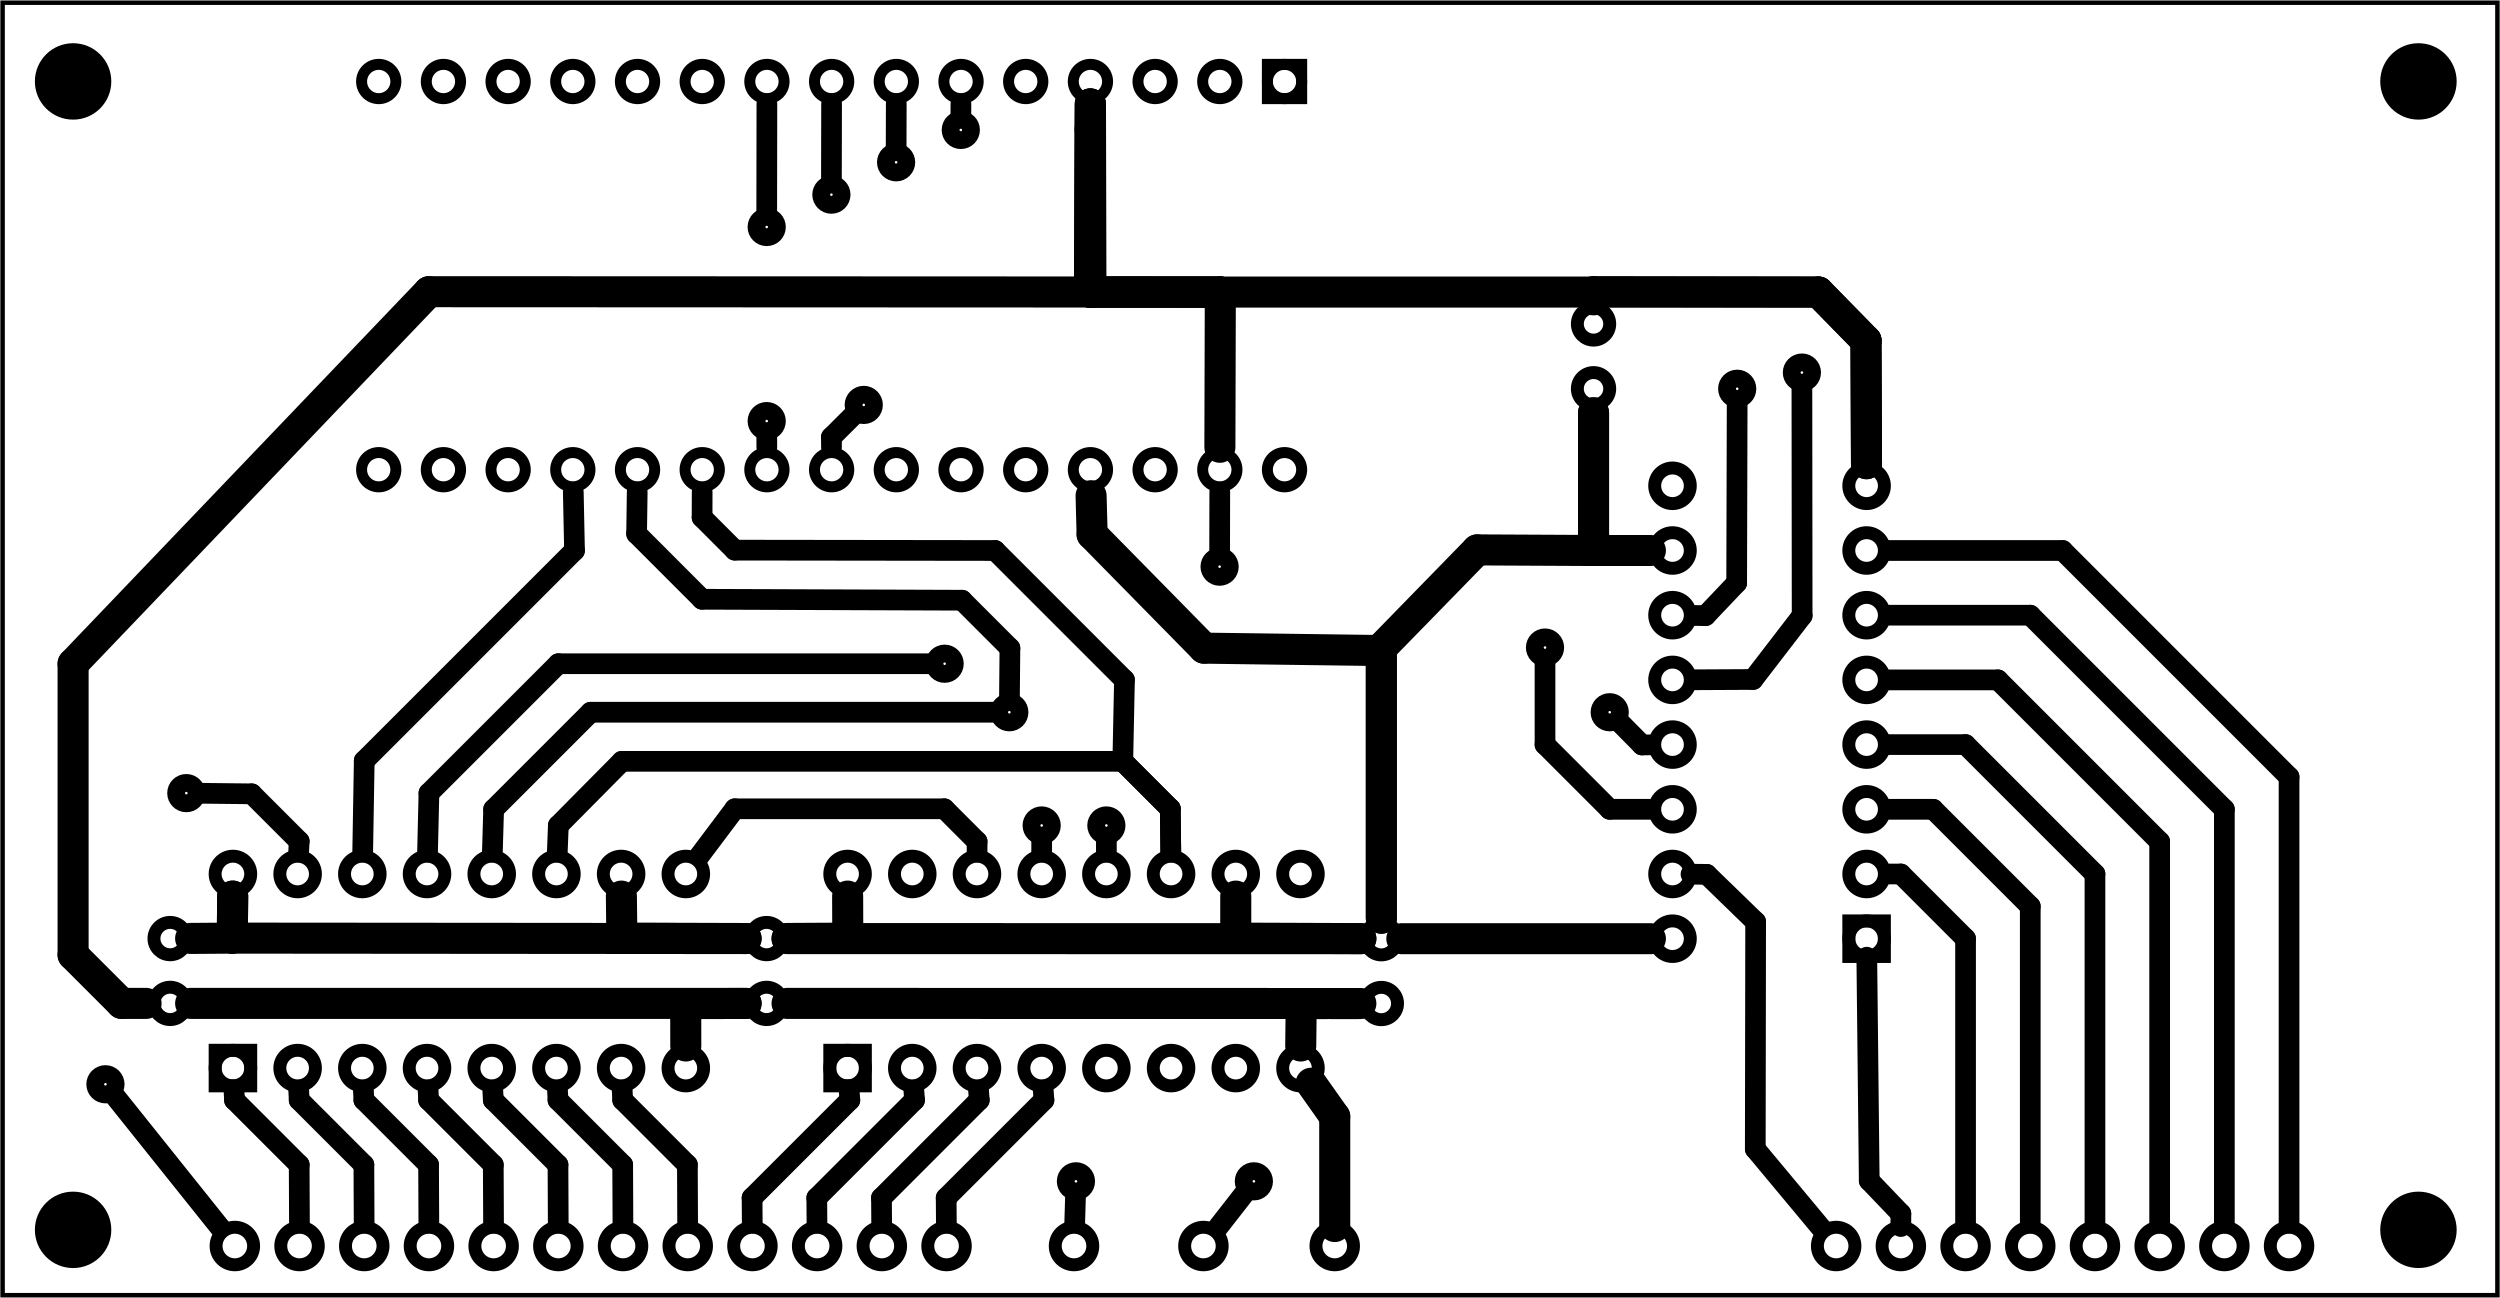 <?xml version='1.0' encoding='UTF-8' standalone='no'?>
<!-- Created with Fritzing (http://www.fritzing.org/) -->
<svg xmlns="http://www.w3.org/2000/svg"  xmlns:svg="http://www.w3.org/2000/svg" viewBox="0 0 278.208 144.412" version="1.2" width="3.864in" height="2.006in" baseProfile="tiny" x="0in" y="0in">
 <g partID="57470">
  <g  id="board">
   <rect  stroke="black" stroke-width="0.5" width="277.632" fill-opacity="0.5" height="143.836" x="0.288" y="0.288" id="boardoutline" fill="none"/>
  </g>
 </g>
 <g partID="857494000">
  <g transform="translate(17.008,84.525)">
   <g  id="copper0">
    <circle  cx="3.726" cy="3.726" r="1.134" stroke="black" stroke-width="1.984" fill="none" id="connector0pin"/>
   </g>
  </g>
 </g>
 <g partID="857494130">
  <g transform="translate(8.008,116.925)">
   <g  id="copper0">
    <circle  cx="3.726" cy="3.726" r="1.134" stroke="black" stroke-width="1.984" fill="none" id="connector0pin"/>
   </g>
  </g>
 </g>
 <g partID="857493630">
  <g transform="translate(21.094,143.691)">
   <g transform="matrix(0,-1,1,0,0,0)">
    <g  id="copper0">
     <circle  cx="5.04" cy="5.04" r="2.088" stroke="black" stroke-width="1.44" fill="none" id="connector0pin"/>
     <circle  cx="5.04" cy="12.24" r="2.088" stroke="black" stroke-width="1.44" fill="none" id="connector1pin"/>
     <circle  cx="5.04" cy="19.44" r="2.088" stroke="black" stroke-width="1.44" fill="none" id="connector2pin"/>
     <circle  cx="5.04" cy="26.64" r="2.088" stroke="black" stroke-width="1.44" fill="none" id="connector3pin"/>
     <circle  cx="5.04" cy="33.84" r="2.088" stroke="black" stroke-width="1.44" fill="none" id="connector4pin"/>
     <circle  cx="5.04" cy="41.04" r="2.088" stroke="black" stroke-width="1.44" fill="none" id="connector5pin"/>
     <circle  cx="5.04" cy="48.24" r="2.088" stroke="black" stroke-width="1.44" fill="none" id="connector6pin"/>
     <circle  cx="5.04" cy="55.44" r="2.088" stroke="black" stroke-width="1.44" fill="none" id="connector7pin"/>
    </g>
   </g>
  </g>
 </g>
 <g partID="856849980">
  <g transform="translate(78.694,143.691)">
   <g transform="matrix(0,-1,1,0,0,0)">
    <g  id="copper0">
     <circle  cx="5.04" cy="5.04" r="2.088" stroke="black" stroke-width="1.44" fill="none" id="connector0pin"/>
     <circle  cx="5.04" cy="12.24" r="2.088" stroke="black" stroke-width="1.44" fill="none" id="connector1pin"/>
     <circle  cx="5.04" cy="19.44" r="2.088" stroke="black" stroke-width="1.44" fill="none" id="connector2pin"/>
     <circle  cx="5.04" cy="26.64" r="2.088" stroke="black" stroke-width="1.44" fill="none" id="connector3pin"/>
    </g>
   </g>
  </g>
 </g>
 <g partID="856860860">
  <g transform="translate(212.041,108.771)">
   <g transform="matrix(-1,0,0,-1,0,0)">
    <g  id="copper0">
     <rect  stroke="black" stroke-width="1.44" width="3.96" height="3.96" x="2.34" y="2.34" id="square" fill="none"/>
     <circle  cx="4.32" cy="4.32" r="1.98" stroke="black" stroke-width="1.44" fill="none" id="connector0pin"/>
     <circle  cx="25.92" cy="4.32" r="1.98" stroke="black" stroke-width="1.44" fill="none" id="connector15pin"/>
     <circle  cx="4.32" cy="11.52" r="1.98" stroke="black" stroke-width="1.44" fill="none" id="connector1pin"/>
     <circle  cx="25.92" cy="11.52" r="1.98" stroke="black" stroke-width="1.44" fill="none" id="connector14pin"/>
     <circle  cx="4.32" cy="18.72" r="1.98" stroke="black" stroke-width="1.44" fill="none" id="connector2pin"/>
     <circle  cx="25.92" cy="18.72" r="1.98" stroke="black" stroke-width="1.44" fill="none" id="connector13pin"/>
     <circle  cx="4.32" cy="25.92" r="1.98" stroke="black" stroke-width="1.44" fill="none" id="connector3pin"/>
     <circle  cx="25.92" cy="25.92" r="1.98" stroke="black" stroke-width="1.44" fill="none" id="connector12pin"/>
     <circle  cx="4.32" cy="33.12" r="1.98" stroke="black" stroke-width="1.44" fill="none" id="connector4pin"/>
     <circle  cx="25.92" cy="33.12" r="1.98" stroke="black" stroke-width="1.44" fill="none" id="connector11pin"/>
     <circle  cx="4.32" cy="40.32" r="1.98" stroke="black" stroke-width="1.44" fill="none" id="connector5pin"/>
     <circle  cx="25.92" cy="40.32" r="1.98" stroke="black" stroke-width="1.44" fill="none" id="connector10pin"/>
     <circle  cx="4.32" cy="47.52" r="1.98" stroke="black" stroke-width="1.44" fill="none" id="connector6pin"/>
     <circle  cx="25.92" cy="47.52" r="1.98" stroke="black" stroke-width="1.44" fill="none" id="connector9pin"/>
     <circle  cx="4.32" cy="54.72" r="1.98" stroke="black" stroke-width="1.44" fill="none" id="connector7pin"/>
     <circle  cx="25.92" cy="54.72" r="1.98" stroke="black" stroke-width="1.44" fill="none" id="connector8pin"/>
    </g>
   </g>
  </g>
 </g>
 <g partID="856850070">
  <g transform="translate(21.601,123.171)">
   <g transform="matrix(0,-1,1,0,0,0)">
    <g  id="copper0">
     <rect  stroke="black" stroke-width="1.44" width="3.96" height="3.96" x="2.34" y="2.34" id="square" fill="none"/>
     <circle  cx="4.32" cy="4.32" r="1.98" stroke="black" stroke-width="1.44" fill="none" id="connector0pin"/>
     <circle  cx="25.92" cy="4.32" r="1.98" stroke="black" stroke-width="1.44" fill="none" id="connector15pin"/>
     <circle  cx="4.32" cy="11.52" r="1.98" stroke="black" stroke-width="1.44" fill="none" id="connector1pin"/>
     <circle  cx="25.92" cy="11.52" r="1.98" stroke="black" stroke-width="1.44" fill="none" id="connector14pin"/>
     <circle  cx="4.32" cy="18.72" r="1.98" stroke="black" stroke-width="1.44" fill="none" id="connector2pin"/>
     <circle  cx="25.92" cy="18.72" r="1.98" stroke="black" stroke-width="1.44" fill="none" id="connector13pin"/>
     <circle  cx="4.32" cy="25.92" r="1.98" stroke="black" stroke-width="1.44" fill="none" id="connector3pin"/>
     <circle  cx="25.92" cy="25.92" r="1.98" stroke="black" stroke-width="1.44" fill="none" id="connector12pin"/>
     <circle  cx="4.32" cy="33.12" r="1.98" stroke="black" stroke-width="1.44" fill="none" id="connector4pin"/>
     <circle  cx="25.92" cy="33.12" r="1.98" stroke="black" stroke-width="1.44" fill="none" id="connector11pin"/>
     <circle  cx="4.32" cy="40.32" r="1.98" stroke="black" stroke-width="1.44" fill="none" id="connector5pin"/>
     <circle  cx="25.92" cy="40.32" r="1.98" stroke="black" stroke-width="1.44" fill="none" id="connector10pin"/>
     <circle  cx="4.32" cy="47.52" r="1.98" stroke="black" stroke-width="1.44" fill="none" id="connector6pin"/>
     <circle  cx="25.92" cy="47.52" r="1.98" stroke="black" stroke-width="1.44" fill="none" id="connector9pin"/>
     <circle  cx="4.32" cy="54.72" r="1.98" stroke="black" stroke-width="1.44" fill="none" id="connector7pin"/>
     <circle  cx="25.92" cy="54.72" r="1.98" stroke="black" stroke-width="1.44" fill="none" id="connector8pin"/>
    </g>
   </g>
  </g>
 </g>
 <g partID="856850590">
  <g transform="translate(90.001,123.171)">
   <g transform="matrix(0,-1,1,0,0,0)">
    <g  id="copper0">
     <rect  stroke="black" stroke-width="1.44" width="3.96" height="3.96" x="2.34" y="2.34" id="square" fill="none"/>
     <circle  cx="4.32" cy="4.32" r="1.98" stroke="black" stroke-width="1.44" fill="none" id="connector0pin"/>
     <circle  cx="25.92" cy="4.32" r="1.98" stroke="black" stroke-width="1.44" fill="none" id="connector15pin"/>
     <circle  cx="4.32" cy="11.52" r="1.98" stroke="black" stroke-width="1.44" fill="none" id="connector1pin"/>
     <circle  cx="25.92" cy="11.52" r="1.98" stroke="black" stroke-width="1.44" fill="none" id="connector14pin"/>
     <circle  cx="4.32" cy="18.72" r="1.98" stroke="black" stroke-width="1.44" fill="none" id="connector2pin"/>
     <circle  cx="25.92" cy="18.72" r="1.98" stroke="black" stroke-width="1.44" fill="none" id="connector13pin"/>
     <circle  cx="4.32" cy="25.92" r="1.98" stroke="black" stroke-width="1.44" fill="none" id="connector3pin"/>
     <circle  cx="25.92" cy="25.92" r="1.98" stroke="black" stroke-width="1.44" fill="none" id="connector12pin"/>
     <circle  cx="4.32" cy="33.12" r="1.98" stroke="black" stroke-width="1.44" fill="none" id="connector4pin"/>
     <circle  cx="25.92" cy="33.12" r="1.98" stroke="black" stroke-width="1.44" fill="none" id="connector11pin"/>
     <circle  cx="4.32" cy="40.32" r="1.98" stroke="black" stroke-width="1.44" fill="none" id="connector5pin"/>
     <circle  cx="25.92" cy="40.32" r="1.98" stroke="black" stroke-width="1.44" fill="none" id="connector10pin"/>
     <circle  cx="4.32" cy="47.52" r="1.98" stroke="black" stroke-width="1.44" fill="none" id="connector6pin"/>
     <circle  cx="25.92" cy="47.52" r="1.98" stroke="black" stroke-width="1.44" fill="none" id="connector9pin"/>
     <circle  cx="4.32" cy="54.72" r="1.98" stroke="black" stroke-width="1.44" fill="none" id="connector7pin"/>
     <circle  cx="25.92" cy="54.72" r="1.98" stroke="black" stroke-width="1.44" fill="none" id="connector8pin"/>
    </g>
   </g>
  </g>
 </g>
 <g partID="856858690">
  <g transform="translate(150.841,114.545)">
   <g transform="matrix(0,-1,1,0,0,0)">
    <g  id="copper0">
     <g  id="copper1">
      <circle  cx="2.88" cy="2.88" r="1.8" stroke="black" stroke-width="1.44" id="connector0pin" fill="none"/>
      <circle  cx="10.093" cy="2.88" r="1.8" stroke="black" stroke-width="1.44" id="connector1pin" fill="none"/>
     </g>
    </g>
   </g>
  </g>
 </g>
 <g partID="856859700">
  <g transform="translate(16.054,114.531)">
   <g transform="matrix(0,-1,1,0,0,0)">
    <g  id="copper0">
     <g  id="copper1">
      <circle  cx="2.88" cy="2.88" r="1.8" stroke="black" stroke-width="1.44" id="connector0pin" fill="none"/>
      <circle  cx="10.093" cy="2.88" r="1.8" stroke="black" stroke-width="1.44" id="connector1pin" fill="none"/>
     </g>
    </g>
   </g>
  </g>
 </g>
 <g partID="856857400">
  <g transform="translate(82.427,114.531)">
   <g transform="matrix(0,-1,1,0,0,0)">
    <g  id="copper0">
     <g  id="copper1">
      <circle  cx="2.88" cy="2.88" r="1.8" stroke="black" stroke-width="1.44" id="connector0pin" fill="none"/>
      <circle  cx="10.093" cy="2.88" r="1.8" stroke="black" stroke-width="1.44" id="connector1pin" fill="none"/>
     </g>
    </g>
   </g>
  </g>
 </g>
 <g partID="856875180">
  <g transform="translate(119.395,88.125)">
   <g  id="copper0">
    <circle  cx="3.726" cy="3.726" r="1.134" stroke="black" stroke-width="1.984" fill="none" id="connector0pin"/>
   </g>
  </g>
 </g>
 <g partID="856875240">
  <g transform="translate(108.595,75.525)">
   <g  id="copper0">
    <circle  cx="3.726" cy="3.726" r="1.134" stroke="black" stroke-width="1.984" fill="none" id="connector0pin"/>
   </g>
  </g>
 </g>
 <g partID="856875370">
  <g transform="translate(112.195,88.125)">
   <g  id="copper0">
    <circle  cx="3.726" cy="3.726" r="1.134" stroke="black" stroke-width="1.984" fill="none" id="connector0pin"/>
   </g>
  </g>
 </g>
 <g partID="856875680">
  <g transform="translate(101.395,70.125)">
   <g  id="copper0">
    <circle  cx="3.726" cy="3.726" r="1.134" stroke="black" stroke-width="1.984" fill="none" id="connector0pin"/>
   </g>
  </g>
 </g>
 <g partID="856876300">
  <g transform="translate(153.746,5.46)">
   <g transform="matrix(0,1,-1,0,0,0)">
    <g  id="copper0">
     <circle  cx="3.6" cy="10.8" r="1.908" stroke="black" stroke-width="1.224" id="connector16pad" fill="none"/>
     <rect  stroke="black" stroke-width="1.224" width="3.814" height="3.816" x="1.692" y="8.892" fill="none"/>
     <circle  cx="3.6" cy="18" r="1.908" stroke="black" stroke-width="1.224" id="connector17pad" fill="none"/>
     <circle  cx="3.6" cy="25.2" r="1.908" stroke="black" stroke-width="1.224" id="connector18pad" fill="none"/>
     <circle  cx="3.6" cy="32.4" r="1.908" stroke="black" stroke-width="1.224" id="connector19pad" fill="none"/>
     <circle  cx="3.6" cy="39.6" r="1.908" stroke="black" stroke-width="1.224" id="connector20pad" fill="none"/>
     <circle  cx="3.6" cy="46.8" r="1.908" stroke="black" stroke-width="1.224" id="connector21pad" fill="none"/>
     <circle  cx="3.6" cy="54" r="1.908" stroke="black" stroke-width="1.224" id="connector22pad" fill="none"/>
     <circle  cx="3.6" cy="61.2" r="1.908" stroke="black" stroke-width="1.224" id="connector23pad" fill="none"/>
     <circle  cx="3.6" cy="68.4" r="1.908" stroke="black" stroke-width="1.224" id="connector24pad" fill="none"/>
     <circle  cx="3.6" cy="75.6" r="1.908" stroke="black" stroke-width="1.224" id="connector25pad" fill="none"/>
     <circle  cx="3.6" cy="82.8" r="1.908" stroke="black" stroke-width="1.224" id="connector26pad" fill="none"/>
     <circle  cx="3.6" cy="90" r="1.908" stroke="black" stroke-width="1.224" id="connector27pad" fill="none"/>
     <circle  cx="3.6" cy="97.2" r="1.908" stroke="black" stroke-width="1.224" id="connector28pad" fill="none"/>
     <circle  cx="3.6" cy="104.4" r="1.908" stroke="black" stroke-width="1.224" id="connector29pad" fill="none"/>
     <circle  cx="3.6" cy="111.6" r="1.908" stroke="black" stroke-width="1.224" id="connector30pad" fill="none"/>
     <circle  cx="46.8" cy="10.8" r="1.908" stroke="black" stroke-width="1.224" id="connector31pad" fill="none"/>
     <circle  cx="46.8" cy="18" r="1.908" stroke="black" stroke-width="1.224" id="connector32pad" fill="none"/>
     <circle  cx="46.8" cy="25.2" r="1.908" stroke="black" stroke-width="1.224" id="connector33pad" fill="none"/>
     <circle  cx="46.8" cy="32.4" r="1.908" stroke="black" stroke-width="1.224" id="connector34pad" fill="none"/>
     <circle  cx="46.8" cy="39.6" r="1.908" stroke="black" stroke-width="1.224" id="connector35pad" fill="none"/>
     <circle  cx="46.8" cy="46.8" r="1.908" stroke="black" stroke-width="1.224" id="connector36pad" fill="none"/>
     <circle  cx="46.8" cy="54" r="1.908" stroke="black" stroke-width="1.224" id="connector37pad" fill="none"/>
     <circle  cx="46.8" cy="61.2" r="1.908" stroke="black" stroke-width="1.224" id="connector38pad" fill="none"/>
     <circle  cx="46.8" cy="68.4" r="1.908" stroke="black" stroke-width="1.224" id="connector39pad" fill="none"/>
     <circle  cx="46.8" cy="75.6" r="1.908" stroke="black" stroke-width="1.224" id="connector40pad" fill="none"/>
     <circle  cx="46.8" cy="82.8" r="1.908" stroke="black" stroke-width="1.224" id="connector41pad" fill="none"/>
     <circle  cx="46.8" cy="90" r="1.908" stroke="black" stroke-width="1.224" id="connector42pad" fill="none"/>
     <circle  cx="46.8" cy="97.2" r="1.908" stroke="black" stroke-width="1.224" id="connector43pad" fill="none"/>
     <circle  cx="46.8" cy="104.4" r="1.908" stroke="black" stroke-width="1.224" id="connector44pad" fill="none"/>
     <circle  cx="46.8" cy="111.6" r="1.908" stroke="black" stroke-width="1.224" id="connector45pad" fill="none"/>
    </g>
   </g>
  </g>
 </g>
 <g partID="856878510">
  <g transform="translate(131.995,59.325)">
   <g  id="copper0">
    <circle  cx="3.726" cy="3.726" r="1.134" stroke="black" stroke-width="1.984" fill="none" id="connector0pin"/>
   </g>
  </g>
 </g>
 <g partID="857524230">
  <g transform="translate(143.494,143.691)">
   <g transform="matrix(0,-1,1,0,0,0)">
    <g  id="copper0">
     <circle  cx="5.04" cy="5.04" r="2.088" stroke="black" stroke-width="1.44" fill="none" id="connector0pin"/>
    </g>
   </g>
  </g>
 </g>
 <g partID="856882340">
  <g transform="translate(128.881,143.691)">
   <g transform="matrix(0,-1,1,0,0,0)">
    <g  id="copper0">
     <circle  cx="5.04" cy="5.04" r="2.088" stroke="black" stroke-width="1.44" fill="none" id="connector0pin"/>
    </g>
   </g>
  </g>
 </g>
 <g partID="856882300">
  <g transform="translate(114.481,143.691)">
   <g transform="matrix(0,-1,1,0,0,0)">
    <g  id="copper0">
     <circle  cx="5.04" cy="5.04" r="2.088" stroke="black" stroke-width="1.44" fill="none" id="connector0pin"/>
    </g>
   </g>
  </g>
 </g>
 <g partID="856882710">
  <g transform="translate(92.395,41.325)">
   <g  id="copper0">
    <circle  cx="3.726" cy="3.726" r="1.134" stroke="black" stroke-width="1.984" fill="none" id="connector0pin"/>
   </g>
  </g>
 </g>
 <g partID="856883620">
  <g transform="translate(135.808,127.725)">
   <g  id="copper0">
    <circle  cx="3.726" cy="3.726" r="1.134" stroke="black" stroke-width="1.984" fill="none" id="connector0pin"/>
   </g>
  </g>
 </g>
 <g partID="856883680">
  <g transform="translate(81.595,43.125)">
   <g  id="copper0">
    <circle  cx="3.726" cy="3.726" r="1.134" stroke="black" stroke-width="1.984" fill="none" id="connector0pin"/>
   </g>
  </g>
 </g>
 <g partID="856888710">
  <g transform="translate(168.208,68.326)">
   <g  id="copper0">
    <circle  cx="3.726" cy="3.726" r="1.134" stroke="black" stroke-width="1.984" fill="none" id="connector0pin"/>
   </g>
  </g>
 </g>
 <g partID="856888770">
  <g transform="translate(81.595,21.525)">
   <g  id="copper0">
    <circle  cx="3.726" cy="3.726" r="1.134" stroke="black" stroke-width="1.984" fill="none" id="connector0pin"/>
   </g>
  </g>
 </g>
 <g partID="856889180">
  <g transform="translate(175.408,75.525)">
   <g  id="copper0">
    <circle  cx="3.726" cy="3.726" r="1.134" stroke="black" stroke-width="1.984" fill="none" id="connector0pin"/>
   </g>
  </g>
 </g>
 <g partID="856889350">
  <g transform="translate(88.795,17.925)">
   <g  id="copper0">
    <circle  cx="3.726" cy="3.726" r="1.134" stroke="black" stroke-width="1.984" fill="none" id="connector0pin"/>
   </g>
  </g>
 </g>
 <g partID="856890250">
  <g transform="translate(189.595,39.526)">
   <g  id="copper0">
    <circle  cx="3.726" cy="3.726" r="1.134" stroke="black" stroke-width="1.984" fill="none" id="connector0pin"/>
   </g>
  </g>
 </g>
 <g partID="856890380">
  <g transform="translate(95.995,14.325)">
   <g  id="copper0">
    <circle  cx="3.726" cy="3.726" r="1.134" stroke="black" stroke-width="1.984" fill="none" id="connector0pin"/>
   </g>
  </g>
 </g>
 <g partID="856890510">
  <g transform="translate(103.195,10.725)">
   <g  id="copper0">
    <circle  cx="3.726" cy="3.726" r="1.134" stroke="black" stroke-width="1.984" fill="none" id="connector0pin"/>
   </g>
  </g>
 </g>
 <g partID="856890920">
  <g transform="translate(196.795,37.725)">
   <g  id="copper0">
    <circle  cx="3.726" cy="3.726" r="1.134" stroke="black" stroke-width="1.984" fill="none" id="connector0pin"/>
   </g>
  </g>
 </g>
 <g partID="856891600">
  <g transform="translate(174.454,46.131)">
   <g transform="matrix(0,-1,1,0,0,0)">
    <g  id="copper0">
     <g  id="copper1">
      <circle  cx="2.88" cy="2.88" r="1.8" stroke="black" stroke-width="1.44" id="connector0pin" fill="none"/>
      <circle  cx="10.093" cy="2.88" r="1.8" stroke="black" stroke-width="1.44" id="connector1pin" fill="none"/>
     </g>
    </g>
   </g>
  </g>
 </g>
 <g partID="856905200">
  <g transform="translate(116.008,127.725)">
   <g  id="copper0">
    <circle  cx="3.726" cy="3.726" r="1.134" stroke="black" stroke-width="1.984" fill="none" id="connector0pin"/>
   </g>
  </g>
 </g>
 <g partID="856909170">
  <g transform="translate(263.282,130.999)">
   <g  id="copper0">
    <circle  cx="5.852" cy="5.852" r="4.252" stroke="black" stroke-width="0" fill="black" id="nonconn0"/>
   </g>
  </g>
 </g>
 <g partID="856909160">
  <g transform="translate(263.282,3.199)">
   <g  id="copper0">
    <circle  cx="5.852" cy="5.852" r="4.252" stroke="black" stroke-width="0" fill="black" id="nonconn0"/>
   </g>
  </g>
 </g>
 <g partID="856909140">
  <g transform="translate(2.282,130.999)">
   <g  id="copper0">
    <circle  cx="5.852" cy="5.852" r="4.252" stroke="black" stroke-width="0" fill="black" id="nonconn0"/>
   </g>
  </g>
 </g>
 <g partID="856909110">
  <g transform="translate(2.282,3.199)">
   <g  id="copper0">
    <circle  cx="5.852" cy="5.852" r="4.252" stroke="black" stroke-width="0" fill="black" id="nonconn0"/>
   </g>
  </g>
 </g>
 <g partID="856927630">
  <g transform="translate(259.774,133.611)">
   <g transform="matrix(0,1,-1,0,0,0)">
    <g  id="copper0">
     <circle  cx="5.04" cy="5.04" r="2.088" stroke="black" stroke-width="1.44" fill="none" id="connector0pin"/>
     <circle  cx="5.04" cy="12.24" r="2.088" stroke="black" stroke-width="1.44" fill="none" id="connector1pin"/>
     <circle  cx="5.04" cy="19.44" r="2.088" stroke="black" stroke-width="1.44" fill="none" id="connector2pin"/>
     <circle  cx="5.04" cy="26.64" r="2.088" stroke="black" stroke-width="1.44" fill="none" id="connector3pin"/>
     <circle  cx="5.04" cy="33.84" r="2.088" stroke="black" stroke-width="1.44" fill="none" id="connector4pin"/>
     <circle  cx="5.04" cy="41.04" r="2.088" stroke="black" stroke-width="1.44" fill="none" id="connector5pin"/>
     <circle  cx="5.04" cy="48.24" r="2.088" stroke="black" stroke-width="1.44" fill="none" id="connector6pin"/>
     <circle  cx="5.04" cy="55.44" r="2.088" stroke="black" stroke-width="1.44" fill="none" id="connector7pin"/>
    </g>
   </g>
  </g>
 </g>
 <g partID="857493860">
  <line y1="88.266" y2="88.331" x1="22.075" x2="28.014" stroke-linecap="round" stroke="black" stroke-width="2.304"/>
 </g>
 <g partID="857493790">
  <line y1="88.331" y2="93.611" x1="28.014" x2="33.294" stroke-linecap="round" stroke="black" stroke-width="2.304"/>
 </g>
 <g partID="857493720">
  <line y1="93.611" y2="94.794" x1="33.294" x2="33.237" stroke-linecap="round" stroke="black" stroke-width="2.304"/>
 </g>
 <g partID="857493650">
  <line y1="136.646" y2="121.699" x1="24.529" x2="12.572" stroke-linecap="round" stroke="black" stroke-width="2.304"/>
 </g>
 <g partID="857495890">
  <line y1="129.611" y2="122.411" x1="33.294" x2="26.094" stroke-linecap="round" stroke="black" stroke-width="2.304"/>
 </g>
 <g partID="857495820">
  <line y1="122.411" y2="121.309" x1="26.094" x2="26.04" stroke-linecap="round" stroke="black" stroke-width="2.304"/>
 </g>
 <g partID="857494210">
  <line y1="136.083" y2="129.611" x1="33.322" x2="33.294" stroke-linecap="round" stroke="black" stroke-width="2.304"/>
 </g>
 <g partID="857495750">
  <line y1="129.611" y2="122.411" x1="40.494" x2="33.294" stroke-linecap="round" stroke="black" stroke-width="2.304"/>
 </g>
 <g partID="857495680">
  <line y1="122.411" y2="121.309" x1="33.294" x2="33.24" stroke-linecap="round" stroke="black" stroke-width="2.304"/>
 </g>
 <g partID="857494280">
  <line y1="136.083" y2="129.611" x1="40.522" x2="40.494" stroke-linecap="round" stroke="black" stroke-width="2.304"/>
 </g>
 <g partID="857495610">
  <line y1="129.611" y2="122.411" x1="47.694" x2="40.494" stroke-linecap="round" stroke="black" stroke-width="2.304"/>
 </g>
 <g partID="857495540">
  <line y1="122.411" y2="121.309" x1="40.494" x2="40.44" stroke-linecap="round" stroke="black" stroke-width="2.304"/>
 </g>
 <g partID="857494350">
  <line y1="136.083" y2="129.611" x1="47.722" x2="47.694" stroke-linecap="round" stroke="black" stroke-width="2.304"/>
 </g>
 <g partID="857495470">
  <line y1="129.611" y2="122.411" x1="54.894" x2="47.694" stroke-linecap="round" stroke="black" stroke-width="2.304"/>
 </g>
 <g partID="857495400">
  <line y1="122.411" y2="121.309" x1="47.694" x2="47.64" stroke-linecap="round" stroke="black" stroke-width="2.304"/>
 </g>
 <g partID="857494420">
  <line y1="136.083" y2="129.611" x1="54.922" x2="54.894" stroke-linecap="round" stroke="black" stroke-width="2.304"/>
 </g>
 <g partID="857495330">
  <line y1="129.611" y2="122.411" x1="62.094" x2="54.894" stroke-linecap="round" stroke="black" stroke-width="2.304"/>
 </g>
 <g partID="857495260">
  <line y1="122.411" y2="121.309" x1="54.894" x2="54.84" stroke-linecap="round" stroke="black" stroke-width="2.304"/>
 </g>
 <g partID="857494490">
  <line y1="136.083" y2="129.611" x1="62.122" x2="62.094" stroke-linecap="round" stroke="black" stroke-width="2.304"/>
 </g>
 <g partID="857495190">
  <line y1="129.611" y2="122.411" x1="69.294" x2="62.094" stroke-linecap="round" stroke="black" stroke-width="2.304"/>
 </g>
 <g partID="857495120">
  <line y1="122.411" y2="121.309" x1="62.094" x2="62.04" stroke-linecap="round" stroke="black" stroke-width="2.304"/>
 </g>
 <g partID="857494560">
  <line y1="136.083" y2="129.611" x1="69.322" x2="69.294" stroke-linecap="round" stroke="black" stroke-width="2.304"/>
 </g>
 <g partID="857495050">
  <line y1="129.611" y2="122.411" x1="76.494" x2="69.294" stroke-linecap="round" stroke="black" stroke-width="2.304"/>
 </g>
 <g partID="857494980">
  <line y1="122.411" y2="121.309" x1="69.294" x2="69.24" stroke-linecap="round" stroke="black" stroke-width="2.304"/>
 </g>
 <g partID="857494630">
  <line y1="136.083" y2="129.611" x1="76.522" x2="76.494" stroke-linecap="round" stroke="black" stroke-width="2.304"/>
 </g>
 <g partID="857496030">
  <line y1="133.291" y2="122.411" x1="83.694" x2="94.574" stroke-linecap="round" stroke="black" stroke-width="2.304"/>
 </g>
 <g partID="857495960">
  <line y1="122.411" y2="121.305" x1="94.574" x2="94.495" stroke-linecap="round" stroke="black" stroke-width="2.304"/>
 </g>
 <g partID="857494700">
  <line y1="136.084" y2="133.291" x1="83.714" x2="83.694" stroke-linecap="round" stroke="black" stroke-width="2.304"/>
 </g>
 <g partID="857496170">
  <line y1="133.291" y2="122.411" x1="90.894" x2="101.774" stroke-linecap="round" stroke="black" stroke-width="2.304"/>
 </g>
 <g partID="857496100">
  <line y1="122.411" y2="121.305" x1="101.774" x2="101.695" stroke-linecap="round" stroke="black" stroke-width="2.304"/>
 </g>
 <g partID="857494770">
  <line y1="136.084" y2="133.291" x1="90.914" x2="90.894" stroke-linecap="round" stroke="black" stroke-width="2.304"/>
 </g>
 <g partID="857496310">
  <line y1="133.291" y2="122.411" x1="98.094" x2="108.974" stroke-linecap="round" stroke="black" stroke-width="2.304"/>
 </g>
 <g partID="857496240">
  <line y1="122.411" y2="121.305" x1="108.974" x2="108.895" stroke-linecap="round" stroke="black" stroke-width="2.304"/>
 </g>
 <g partID="857494840">
  <line y1="136.084" y2="133.291" x1="98.114" x2="98.094" stroke-linecap="round" stroke="black" stroke-width="2.304"/>
 </g>
 <g partID="857496450">
  <line y1="133.291" y2="122.411" x1="105.294" x2="116.174" stroke-linecap="round" stroke="black" stroke-width="2.304"/>
 </g>
 <g partID="857496380">
  <line y1="122.411" y2="121.305" x1="116.174" x2="116.095" stroke-linecap="round" stroke="black" stroke-width="2.304"/>
 </g>
 <g partID="857494910">
  <line y1="136.084" y2="133.291" x1="105.314" x2="105.294" stroke-linecap="round" stroke="black" stroke-width="2.304"/>
 </g>
 <g partID="857499270">
  <line y1="127.851" y2="136.679" x1="195.334" x2="202.69" stroke-linecap="round" stroke="black" stroke-width="2.304"/>
 </g>
 <g partID="857499200">
  <line y1="102.571" y2="127.851" x1="195.374" x2="195.334" stroke-linecap="round" stroke="black" stroke-width="2.304"/>
 </g>
 <g partID="857499130">
  <line y1="97.291" y2="102.571" x1="189.934" x2="195.374" stroke-linecap="round" stroke="black" stroke-width="2.304"/>
 </g>
 <g partID="857499060">
  <line y1="97.273" y2="97.291" x1="188.181" x2="189.934" stroke-linecap="round" stroke="black" stroke-width="2.304"/>
 </g>
 <g partID="857527640">
  <line y1="104.451" y2="97.251" x1="218.734" x2="211.534" stroke-linecap="round" stroke="black" stroke-width="2.304"/>
 </g>
 <g partID="857527590">
  <line y1="97.251" y2="97.251" x1="211.534" x2="210.181" stroke-linecap="round" stroke="black" stroke-width="2.304"/>
 </g>
 <g partID="857499550">
  <line y1="136.083" y2="104.451" x1="218.734" x2="218.734" stroke-linecap="round" stroke="black" stroke-width="2.304"/>
 </g>
 <g partID="857527540">
  <line y1="100.851" y2="90.051" x1="225.934" x2="215.134" stroke-linecap="round" stroke="black" stroke-width="2.304"/>
 </g>
 <g partID="857527490">
  <line y1="90.051" y2="90.051" x1="215.134" x2="210.181" stroke-linecap="round" stroke="black" stroke-width="2.304"/>
 </g>
 <g partID="857499620">
  <line y1="136.083" y2="100.851" x1="225.934" x2="225.934" stroke-linecap="round" stroke="black" stroke-width="2.304"/>
 </g>
 <g partID="857527440">
  <line y1="97.251" y2="82.851" x1="233.134" x2="218.734" stroke-linecap="round" stroke="black" stroke-width="2.304"/>
 </g>
 <g partID="857527390">
  <line y1="82.851" y2="82.851" x1="218.734" x2="210.181" stroke-linecap="round" stroke="black" stroke-width="2.304"/>
 </g>
 <g partID="857499690">
  <line y1="136.083" y2="97.251" x1="233.134" x2="233.134" stroke-linecap="round" stroke="black" stroke-width="2.304"/>
 </g>
 <g partID="857527340">
  <line y1="93.651" y2="75.651" x1="240.334" x2="222.334" stroke-linecap="round" stroke="black" stroke-width="2.304"/>
 </g>
 <g partID="857527290">
  <line y1="75.651" y2="75.651" x1="222.334" x2="210.181" stroke-linecap="round" stroke="black" stroke-width="2.304"/>
 </g>
 <g partID="857499760">
  <line y1="136.083" y2="93.651" x1="240.334" x2="240.334" stroke-linecap="round" stroke="black" stroke-width="2.304"/>
 </g>
 <g partID="857527240">
  <line y1="90.051" y2="68.451" x1="247.534" x2="225.934" stroke-linecap="round" stroke="black" stroke-width="2.304"/>
 </g>
 <g partID="857527190">
  <line y1="68.451" y2="68.451" x1="225.934" x2="210.181" stroke-linecap="round" stroke="black" stroke-width="2.304"/>
 </g>
 <g partID="857499830">
  <line y1="136.083" y2="90.051" x1="247.534" x2="247.534" stroke-linecap="round" stroke="black" stroke-width="2.304"/>
 </g>
 <g partID="857527140">
  <line y1="86.451" y2="61.251" x1="254.734" x2="229.534" stroke-linecap="round" stroke="black" stroke-width="2.304"/>
 </g>
 <g partID="857527090">
  <line y1="61.251" y2="61.251" x1="229.534" x2="210.181" stroke-linecap="round" stroke="black" stroke-width="2.304"/>
 </g>
 <g partID="857499900">
  <line y1="136.083" y2="86.451" x1="254.734" x2="254.734" stroke-linecap="round" stroke="black" stroke-width="2.304"/>
 </g>
 <g partID="856858860">
  <line y1="104.387" y2="99.711" x1="94.344" x2="94.329" stroke-linecap="round" stroke="black" stroke-width="3.456"/>
 </g>
 <g partID="856857430">
  <line y1="104.425" y2="104.387" x1="87.587" x2="94.343" stroke-linecap="round" stroke="black" stroke-width="3.456"/>
 </g>
 <g partID="856857610">
  <line y1="104.436" y2="104.387" x1="83.027" x2="25.848" stroke-linecap="round" stroke="black" stroke-width="3.456"/>
 </g>
 <g partID="856857720">
  <line y1="104.387" y2="99.711" x1="25.848" x2="25.896" stroke-linecap="round" stroke="black" stroke-width="3.456"/>
 </g>
 <g partID="856859950">
  <line y1="111.674" y2="116.391" x1="76.309" x2="76.317" stroke-linecap="round" stroke="black" stroke-width="3.456"/>
 </g>
 <g partID="856857940">
  <line y1="111.657" y2="111.674" x1="83.027" x2="76.309" stroke-linecap="round" stroke="black" stroke-width="3.456"/>
 </g>
 <g partID="856858710">
  <line y1="104.439" y2="104.451" x1="87.587" x2="151.441" stroke-linecap="round" stroke="black" stroke-width="3.456"/>
 </g>
 <g partID="856859010">
  <line y1="111.664" y2="111.652" x1="151.441" x2="87.587" stroke-linecap="round" stroke="black" stroke-width="3.456"/>
 </g>
 <g partID="856859470">
  <line y1="111.674" y2="116.392" x1="144.805" x2="144.75" stroke-linecap="round" stroke="black" stroke-width="3.456"/>
 </g>
 <g partID="856859240">
  <line y1="111.667" y2="111.674" x1="151.041" x2="144.805" stroke-linecap="round" stroke="black" stroke-width="3.456"/>
 </g>
 <g partID="856859720">
  <line y1="111.651" y2="111.651" x1="83.027" x2="21.214" stroke-linecap="round" stroke="black" stroke-width="3.456"/>
 </g>
 <g partID="856860450">
  <line y1="104.387" y2="99.711" x1="25.848" x2="25.896" stroke-linecap="round" stroke="black" stroke-width="3.456"/>
 </g>
 <g partID="856860300">
  <line y1="104.421" y2="104.387" x1="21.213" x2="25.848" stroke-linecap="round" stroke="black" stroke-width="3.456"/>
 </g>
 <g partID="856862900">
  <line y1="104.451" y2="104.451" x1="183.661" x2="156.001" stroke-linecap="round" stroke="black" stroke-width="3.456"/>
 </g>
 <g partID="856867980">
  <line y1="93.639" y2="89.995" x1="108.735" x2="105.092" stroke-linecap="round" stroke="black" stroke-width="2.304"/>
 </g>
 <g partID="856867910">
  <line y1="89.995" y2="89.995" x1="105.092" x2="81.774" stroke-linecap="round" stroke="black" stroke-width="2.304"/>
 </g>
 <g partID="856867840">
  <line y1="89.995" y2="95.285" x1="81.774" x2="77.798" stroke-linecap="round" stroke="black" stroke-width="2.304"/>
 </g>
 <g partID="856867770">
  <line y1="94.791" y2="93.639" x1="108.73" x2="108.735" stroke-linecap="round" stroke="black" stroke-width="2.304"/>
 </g>
 <g partID="856868380">
  <line y1="104.387" y2="99.711" x1="69.204" x2="69.149" stroke-linecap="round" stroke="black" stroke-width="3.456"/>
 </g>
 <g partID="856868190">
  <line y1="104.431" y2="104.387" x1="83.027" x2="69.204" stroke-linecap="round" stroke="black" stroke-width="3.456"/>
 </g>
 <g partID="856868800">
  <line y1="104.387" y2="99.711" x1="137.518" x2="137.52" stroke-linecap="round" stroke="black" stroke-width="3.456"/>
 </g>
 <g partID="856868570">
  <line y1="104.442" y2="104.387" x1="151.441" x2="137.518" stroke-linecap="round" stroke="black" stroke-width="3.456"/>
 </g>
 <g partID="856874390">
  <line y1="94.793" y2="91.851" x1="62.018" x2="62.134" stroke-linecap="round" stroke="black" stroke-width="2.304"/>
 </g>
 <g partID="856874460">
  <line y1="91.851" y2="84.712" x1="62.134" x2="69.204" stroke-linecap="round" stroke="black" stroke-width="2.304"/>
 </g>
 <g partID="856874530">
  <line y1="84.712" y2="84.712" x1="69.204" x2="124.948" stroke-linecap="round" stroke="black" stroke-width="2.304"/>
 </g>
 <g partID="856874600">
  <line y1="84.712" y2="89.995" x1="124.948" x2="130.231" stroke-linecap="round" stroke="black" stroke-width="2.304"/>
 </g>
 <g partID="856874670">
  <line y1="89.995" y2="94.792" x1="130.231" x2="130.291" stroke-linecap="round" stroke="black" stroke-width="2.304"/>
 </g>
 <g partID="856875110">
  <line y1="93.193" y2="94.791" x1="123.121" x2="123.121" stroke-linecap="round" stroke="black" stroke-width="2.304"/>
 </g>
 <g partID="856874970">
  <line y1="79.251" y2="79.251" x1="65.734" x2="110.979" stroke-linecap="round" stroke="black" stroke-width="2.304"/>
 </g>
 <g partID="856874900">
  <line y1="90.051" y2="79.251" x1="54.934" x2="65.734" stroke-linecap="round" stroke="black" stroke-width="2.304"/>
 </g>
 <g partID="856874760">
  <line y1="94.793" y2="90.051" x1="54.794" x2="54.934" stroke-linecap="round" stroke="black" stroke-width="2.304"/>
 </g>
 <g partID="856875570">
  <line y1="73.851" y2="73.851" x1="103.779" x2="62.134" stroke-linecap="round" stroke="black" stroke-width="2.304"/>
 </g>
 <g partID="856874830">
  <line y1="73.851" y2="88.251" x1="62.134" x2="47.734" stroke-linecap="round" stroke="black" stroke-width="2.304"/>
 </g>
 <g partID="856868120">
  <line y1="88.251" y2="94.792" x1="47.734" x2="47.579" stroke-linecap="round" stroke="black" stroke-width="2.304"/>
 </g>
 <g partID="856868050">
  <line y1="94.791" y2="93.193" x1="115.921" x2="115.921" stroke-linecap="round" stroke="black" stroke-width="2.304"/>
 </g>
 <g partID="856876600">
  <line y1="59.451" y2="55.155" x1="121.534" x2="121.421" stroke-linecap="round" stroke="black" stroke-width="3.456"/>
 </g>
 <g partID="856876870">
  <line y1="72.385" y2="72.118" x1="153.721" x2="133.987" stroke-linecap="round" stroke="black" stroke-width="3.456"/>
 </g>
 <g partID="856876330">
  <line y1="102.171" y2="72.385" x1="153.721" x2="153.721" stroke-linecap="round" stroke="black" stroke-width="3.456"/>
 </g>
 <g partID="856877170">
  <line y1="32.491" y2="49.764" x1="135.801" x2="135.753" stroke-linecap="round" stroke="black" stroke-width="3.456"/>
 </g>
 <g partID="856877200">
  <line y1="14.395" y2="32.491" x1="121.305" x2="121.241" stroke-linecap="round" stroke="black" stroke-width="3.456"/>
 </g>
 <g partID="856877140">
  <line y1="11.556" y2="14.395" x1="121.326" x2="121.305" stroke-linecap="round" stroke="black" stroke-width="3.456"/>
 </g>
 <g partID="856877370">
  <line y1="61.251" y2="54.755" x1="63.934" x2="63.798" stroke-linecap="round" stroke="black" stroke-width="2.304"/>
 </g>
 <g partID="856877300">
  <line y1="84.651" y2="61.251" x1="40.534" x2="63.934" stroke-linecap="round" stroke="black" stroke-width="2.304"/>
 </g>
 <g partID="856877230">
  <line y1="94.792" y2="84.651" x1="40.362" x2="40.534" stroke-linecap="round" stroke="black" stroke-width="2.304"/>
 </g>
 <g partID="856877970">
  <line y1="61.71" y2="54.756" x1="135.724" x2="135.74" stroke-linecap="round" stroke="black" stroke-width="2.304"/>
 </g>
 <g partID="856879490">
  <line y1="77.91" y2="72.118" x1="112.333" x2="112.387" stroke-linecap="round" stroke="black" stroke-width="2.304"/>
 </g>
 <g partID="856879930">
  <line y1="72.118" y2="66.785" x1="112.387" x2="107.054" stroke-linecap="round" stroke="black" stroke-width="2.304"/>
 </g>
 <g partID="856879600">
  <line y1="66.785" y2="66.678" x1="107.054" x2="78.131" stroke-linecap="round" stroke="black" stroke-width="2.304"/>
 </g>
 <g partID="856879710">
  <line y1="66.678" y2="59.391" x1="78.13" x2="70.844" stroke-linecap="round" stroke="black" stroke-width="2.304"/>
 </g>
 <g partID="856879820">
  <line y1="59.391" y2="54.756" x1="70.844" x2="70.91" stroke-linecap="round" stroke="black" stroke-width="2.304"/>
 </g>
 <g partID="856880060">
  <line y1="54.756" y2="57.569" x1="78.138" x2="78.131" stroke-linecap="round" stroke="black" stroke-width="2.304"/>
 </g>
 <g partID="856880170">
  <line y1="57.569" y2="61.212" x1="78.131" x2="81.774" stroke-linecap="round" stroke="black" stroke-width="2.304"/>
 </g>
 <g partID="856880280">
  <line y1="61.212" y2="61.251" x1="81.774" x2="110.734" stroke-linecap="round" stroke="black" stroke-width="2.304"/>
 </g>
 <g partID="856880390">
  <line y1="61.251" y2="75.651" x1="110.734" x2="125.134" stroke-linecap="round" stroke="black" stroke-width="2.304"/>
 </g>
 <g partID="856880500">
  <line y1="75.651" y2="84.712" x1="125.134" x2="124.948" stroke-linecap="round" stroke="black" stroke-width="2.304"/>
 </g>
 <g partID="856880610">
  <line y1="84.712" y2="89.995" x1="124.948" x2="130.231" stroke-linecap="round" stroke="black" stroke-width="2.304"/>
 </g>
 <g partID="856880720">
  <line y1="89.995" y2="94.792" x1="130.231" x2="130.291" stroke-linecap="round" stroke="black" stroke-width="2.304"/>
 </g>
 <g partID="856882640">
  <line y1="45.999" y2="48.643" x1="95.171" x2="92.522" stroke-linecap="round" stroke="black" stroke-width="2.304"/>
 </g>
 <g partID="856882570">
  <line y1="48.643" y2="49.764" x1="92.522" x2="92.529" stroke-linecap="round" stroke="black" stroke-width="2.304"/>
 </g>
 <g partID="856882500">
  <line y1="136.085" y2="132.793" x1="119.597" x2="119.694" stroke-linecap="round" stroke="black" stroke-width="2.304"/>
 </g>
 <g partID="856883130">
  <line y1="136.626" y2="132.51" x1="135.5" x2="138.709" stroke-linecap="round" stroke="black" stroke-width="2.304"/>
 </g>
 <g partID="856883200">
  <line y1="48.193" y2="49.764" x1="85.327" x2="85.334" stroke-linecap="round" stroke="black" stroke-width="2.304"/>
 </g>
 <g partID="856887080">
  <line y1="32.491" y2="32.491" x1="202.361" x2="135.801" stroke-linecap="round" stroke="black" stroke-width="3.456"/>
 </g>
 <g partID="856886730">
  <line y1="32.491" y2="32.491" x1="135.801" x2="121.401" stroke-linecap="round" stroke="black" stroke-width="3.456"/>
 </g>
 <g partID="856889410">
  <line y1="37.895" y2="32.491" x1="207.653" x2="202.361" stroke-linecap="round" stroke="black" stroke-width="3.456"/>
 </g>
 <g partID="856886380">
  <line y1="32.491" y2="11.556" x1="121.401" x2="121.351" stroke-linecap="round" stroke="black" stroke-width="3.456"/>
 </g>
 <g partID="856886030">
  <line y1="51.592" y2="37.895" x1="207.71" x2="207.653" stroke-linecap="round" stroke="black" stroke-width="3.456"/>
 </g>
 <g partID="856888640">
  <line y1="73.393" y2="82.851" x1="171.934" x2="171.934" stroke-linecap="round" stroke="black" stroke-width="2.304"/>
 </g>
 <g partID="856896340">
  <line y1="90.051" y2="90.051" x1="179.134" x2="183.661" stroke-linecap="round" stroke="black" stroke-width="2.304"/>
 </g>
 <g partID="856888220">
  <line y1="11.556" y2="23.91" x1="85.342" x2="85.323" stroke-linecap="round" stroke="black" stroke-width="2.304"/>
 </g>
 <g partID="856888150">
  <line y1="82.88" y2="82.891" x1="183.661" x2="182.734" stroke-linecap="round" stroke="black" stroke-width="2.304"/>
 </g>
 <g partID="857527690">
  <line y1="82.891" y2="80.205" x1="182.734" x2="180.077" stroke-linecap="round" stroke="black" stroke-width="2.304"/>
 </g>
 <g partID="856888830">
  <line y1="20.31" y2="11.556" x1="92.523" x2="92.541" stroke-linecap="round" stroke="black" stroke-width="2.304"/>
 </g>
 <g partID="856889970">
  <line y1="44.593" y2="64.856" x1="193.317" x2="193.262" stroke-linecap="round" stroke="black" stroke-width="2.304"/>
 </g>
 <g partID="856889900">
  <line y1="64.856" y2="68.499" x1="193.262" x2="189.8" stroke-linecap="round" stroke="black" stroke-width="2.304"/>
 </g>
 <g partID="856889830">
  <line y1="68.499" y2="68.483" x1="189.801" x2="188.581" stroke-linecap="round" stroke="black" stroke-width="2.304"/>
 </g>
 <g partID="856889760">
  <line y1="11.556" y2="16.71" x1="99.739" x2="99.725" stroke-linecap="round" stroke="black" stroke-width="2.304"/>
 </g>
 <g partID="856890710">
  <line y1="42.793" y2="68.499" x1="200.522" x2="200.548" stroke-linecap="round" stroke="black" stroke-width="2.304"/>
 </g>
 <g partID="856890780">
  <line y1="68.499" y2="75.604" x1="200.549" x2="195.084" stroke-linecap="round" stroke="black" stroke-width="2.304"/>
 </g>
 <g partID="856890850">
  <line y1="75.604" y2="75.638" x1="195.083" x2="188.581" stroke-linecap="round" stroke="black" stroke-width="2.304"/>
 </g>
 <g partID="856890310">
  <line y1="11.556" y2="13.11" x1="106.934" x2="106.927" stroke-linecap="round" stroke="black" stroke-width="2.304"/>
 </g>
 <g partID="856892760">
  <line y1="61.251" y2="61.185" x1="177.334" x2="164.387" stroke-linecap="round" stroke="black" stroke-width="3.456"/>
 </g>
 <g partID="856892450">
  <line y1="72.118" y2="102.171" x1="153.721" x2="153.721" stroke-linecap="round" stroke="black" stroke-width="3.456"/>
 </g>
 <g partID="856892140">
  <line y1="45.931" y2="61.251" x1="177.334" x2="177.334" stroke-linecap="round" stroke="black" stroke-width="3.456"/>
 </g>
 <g partID="856894240">
  <line y1="32.451" y2="32.491" x1="177.334" x2="202.361" stroke-linecap="round" stroke="black" stroke-width="3.456"/>
 </g>
 <g partID="856893850">
  <line y1="32.491" y2="37.895" x1="202.361" x2="207.653" stroke-linecap="round" stroke="black" stroke-width="3.456"/>
 </g>
 <g partID="856893460">
  <line y1="37.895" y2="51.592" x1="207.653" x2="207.71" stroke-linecap="round" stroke="black" stroke-width="3.456"/>
 </g>
 <g partID="856893070">
  <line y1="33.358" y2="32.451" x1="177.334" x2="177.334" stroke-linecap="round" stroke="black" stroke-width="3.456"/>
 </g>
 <g partID="856894630">
  <line y1="45.931" y2="61.251" x1="177.334" x2="177.334" stroke-linecap="round" stroke="black" stroke-width="3.456"/>
 </g>
 <g partID="856894960">
  <line y1="61.251" y2="61.251" x1="177.334" x2="183.661" stroke-linecap="round" stroke="black" stroke-width="3.456"/>
 </g>
 <g partID="856912650">
  <line y1="61.185" y2="72.118" x1="164.387" x2="153.721" stroke-linecap="round" stroke="black" stroke-width="3.456"/>
 </g>
 <g partID="856913200">
  <line y1="72.118" y2="59.451" x1="133.987" x2="121.534" stroke-linecap="round" stroke="black" stroke-width="3.456"/>
 </g>
 <g partID="856915780">
  <line y1="82.851" y2="90.051" x1="171.934" x2="179.134" stroke-linecap="round" stroke="black" stroke-width="2.304"/>
 </g>
 <g partID="856923280">
  <line y1="32.491" y2="32.491" x1="135.801" x2="121.241" stroke-linecap="round" stroke="black" stroke-width="3.456"/>
 </g>
 <g partID="856921860">
  <line y1="32.491" y2="11.556" x1="121.241" x2="121.334" stroke-linecap="round" stroke="black" stroke-width="3.456"/>
 </g>
 <g partID="856919500">
  <line y1="32.451" y2="32.491" x1="47.734" x2="135.801" stroke-linecap="round" stroke="black" stroke-width="3.456"/>
 </g>
 <g partID="856918910">
  <line y1="73.851" y2="32.451" x1="8.134" x2="47.734" stroke-linecap="round" stroke="black" stroke-width="3.456"/>
 </g>
 <g partID="856918320">
  <line y1="106.251" y2="73.851" x1="8.134" x2="8.134" stroke-linecap="round" stroke="black" stroke-width="3.456"/>
 </g>
 <g partID="856917730">
  <line y1="111.651" y2="106.251" x1="13.534" x2="8.134" stroke-linecap="round" stroke="black" stroke-width="3.456"/>
 </g>
 <g partID="856916920">
  <line y1="111.651" y2="111.651" x1="16.254" x2="13.534" stroke-linecap="round" stroke="black" stroke-width="3.456"/>
 </g>
 <g partID="856925050">
  <line y1="32.491" y2="32.491" x1="121.241" x2="135.801" stroke-linecap="round" stroke="black" stroke-width="3.456"/>
 </g>
 <g partID="857526960">
  <line y1="135.051" y2="136.483" x1="211.534" x2="211.534" stroke-linecap="round" stroke="black" stroke-width="2.304"/>
 </g>
 <g partID="857526970">
  <line y1="106.511" y2="131.371" x1="207.743" x2="208.014" stroke-linecap="round" stroke="black" stroke-width="2.304"/>
 </g>
 <g partID="857527020">
  <line y1="131.371" y2="135.051" x1="208.014" x2="211.534" stroke-linecap="round" stroke="black" stroke-width="2.304"/>
 </g>
 <g partID="857527950">
  <line y1="124.251" y2="120.534" x1="148.534" x2="145.909" stroke-linecap="round" stroke="black" stroke-width="3.456"/>
 </g>
 <g partID="857527960">
  <line y1="136.483" y2="124.251" x1="148.534" x2="148.534" stroke-linecap="round" stroke="black" stroke-width="3.456"/>
 </g>
</svg>

